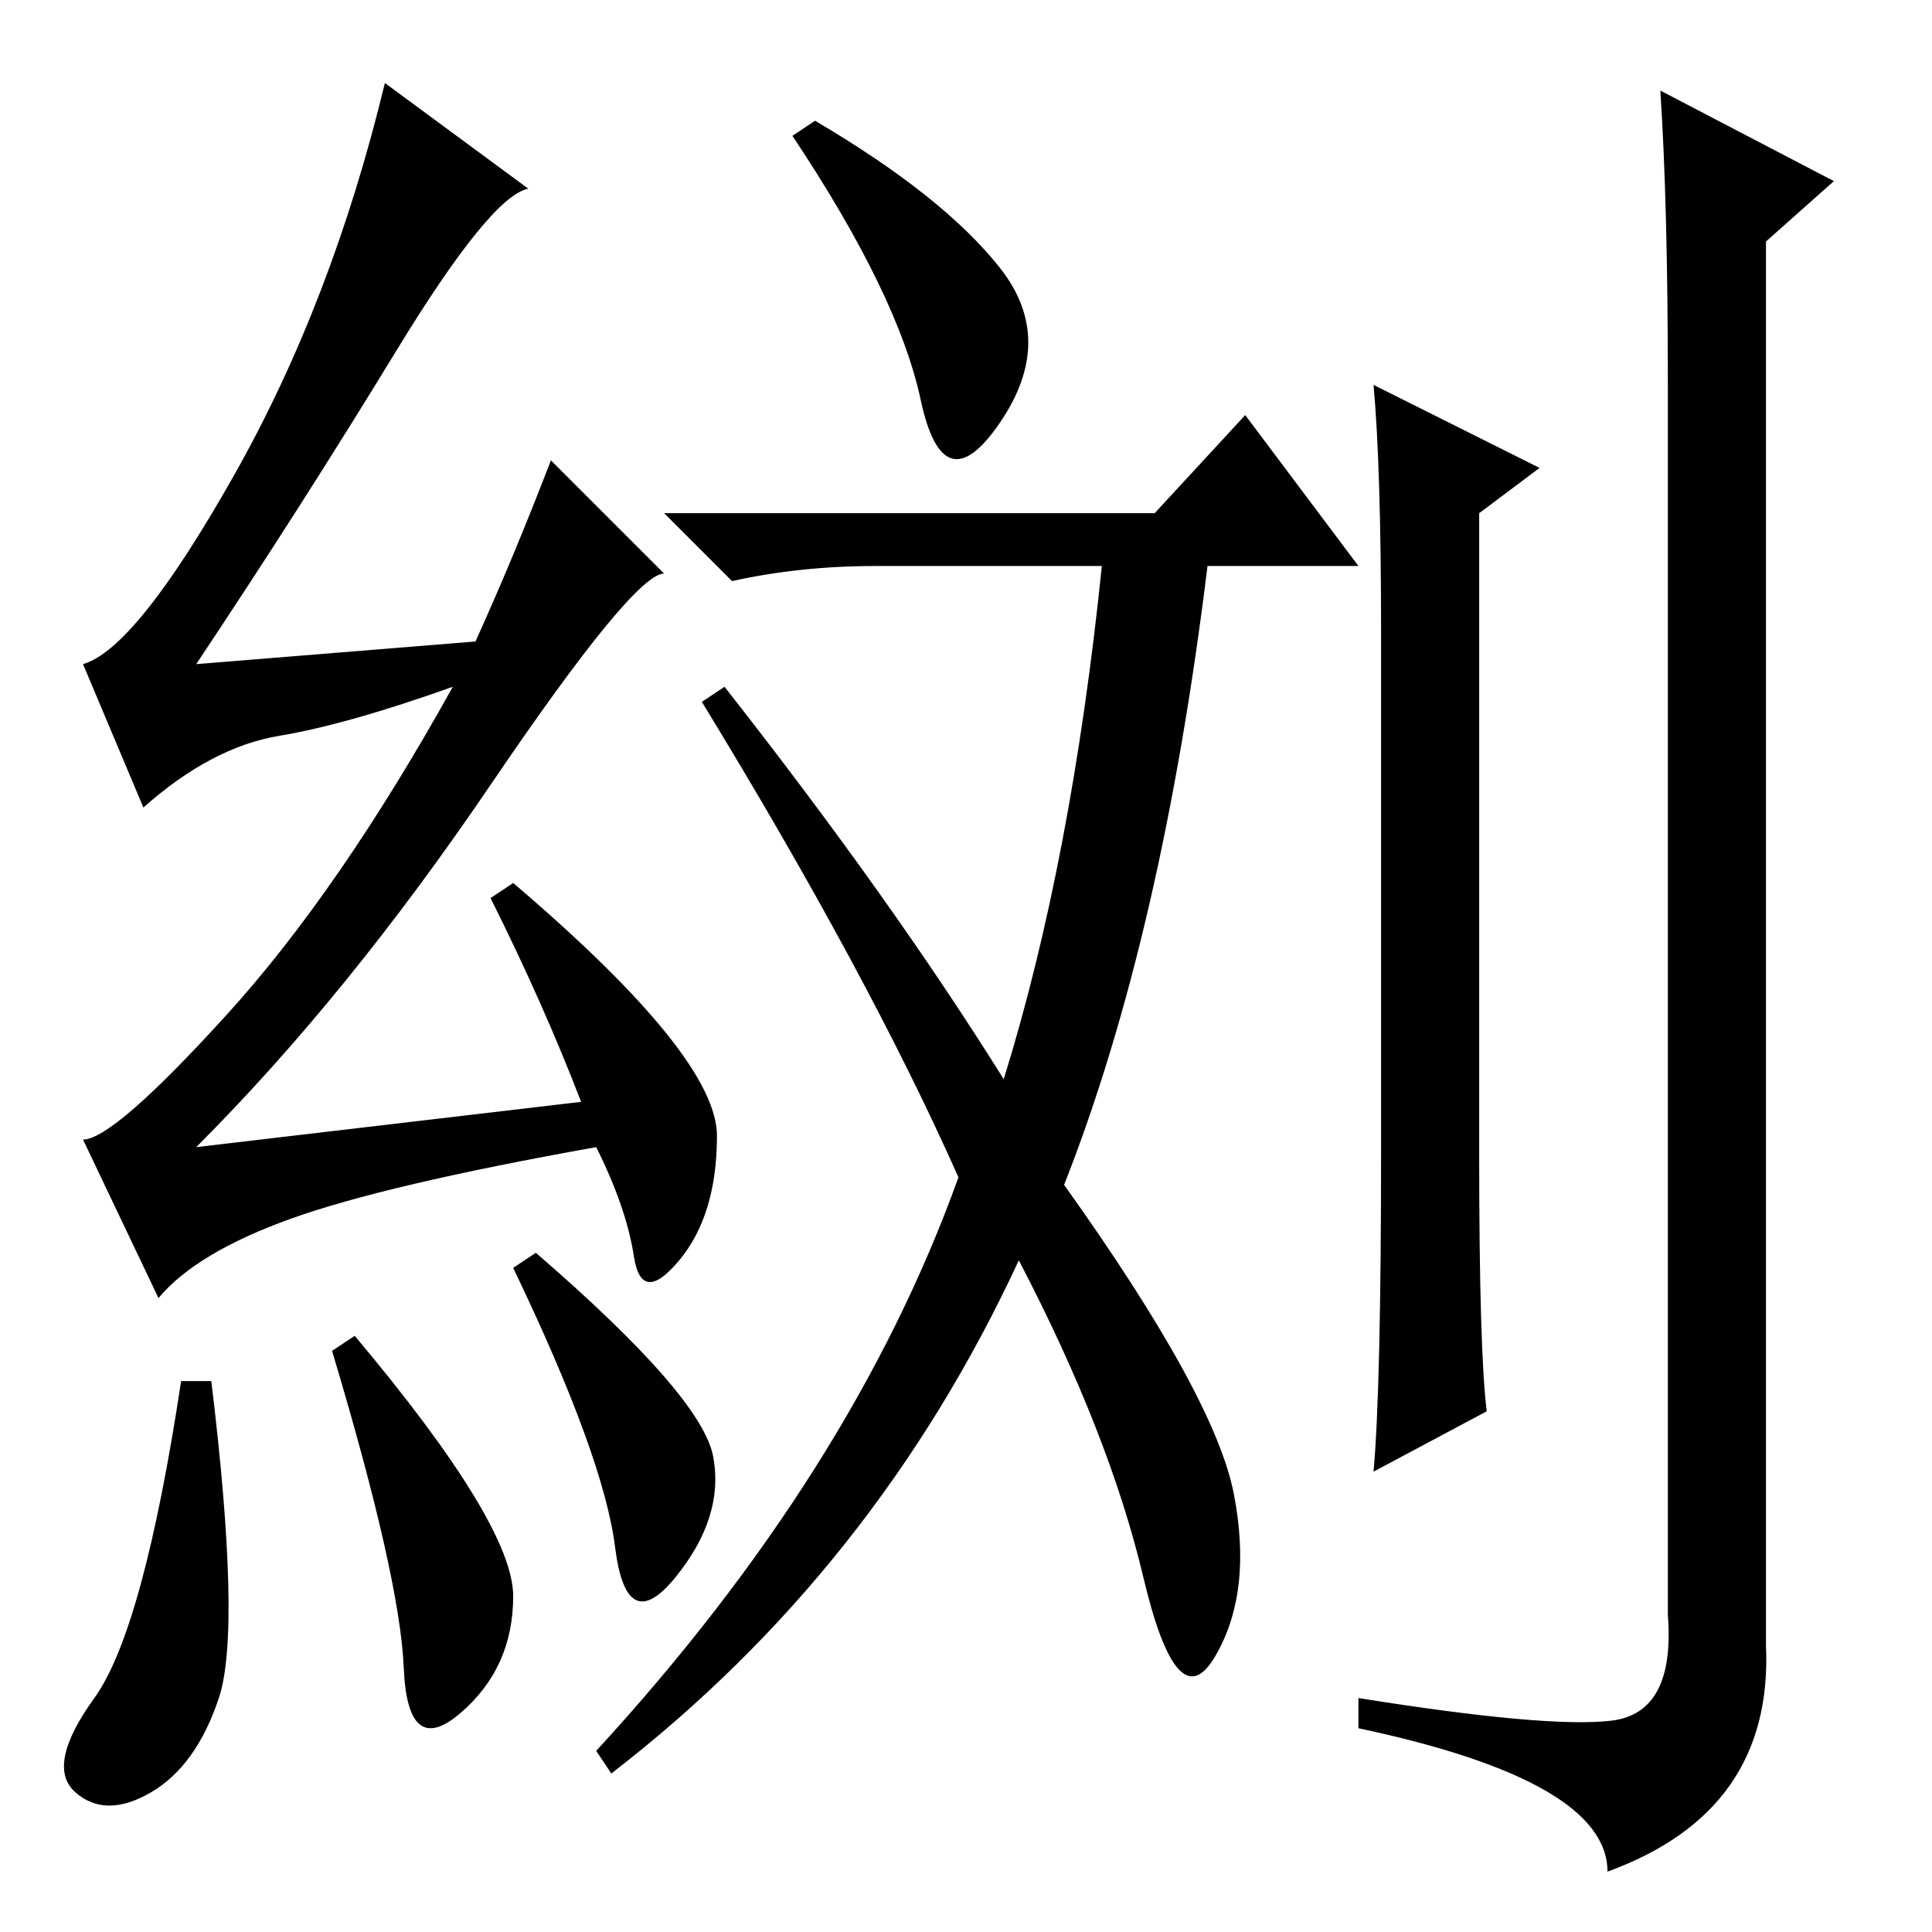 <?xml version="1.0" standalone="no"?>
<!DOCTYPE svg PUBLIC "-//W3C//DTD SVG 1.1//EN" "http://www.w3.org/Graphics/SVG/1.1/DTD/svg11.dtd" >
<svg xmlns="http://www.w3.org/2000/svg" xmlns:xlink="http://www.w3.org/1999/xlink" version="1.1" viewBox="0 -36 256 256">
  <g transform="matrix(1 0 0 -1 0 220)">
   <path fill="currentColor"
d="M28 73q4 -33 1 -42t-9 -12.5t-10 0t2.5 12.5t11.5 42h4zM47 79q21 -25 21 -34.5t-7 -15.5t-7.5 6t-9.5 42zM71 90q22 -19 23.5 -27t-5 -16t-8 4t-13.5 37zM52.5 209.5q-12.5 -20.5 -26.5 -41.5l37 3q5 11 10 24l15 -15q-4 0 -23 -28t-39 -48l51 6q-5 13 -12 27l3 2
q27 -23 27 -33.5t-5 -16.5t-6 0.5t-5 14.5q-28 -5 -40.5 -9.5t-17.5 -10.5l-10 21q4 0 19 16.5t30 43.5q-14 -5 -23 -6.5t-18 -9.5l-8 19q7 2 20 25t20 52l19 -14q-5 -1 -17.5 -21.5zM153 188l12 13l15 -20h-20q-6 -49 -19 -82q20 -28 22.5 -41t-2.5 -21.5t-9.5 10.5
t-16.5 42q-19 -41 -54 -68l-2 3q34 37 48 76q-12 27 -34 63l3 2q22 -28 37 -52q9 29 13 68h-30q-10 0 -19 -2l-9 9h65zM132.5 220.5q7.5 -9.5 0 -20.5t-10.5 3t-17 35l3 2q17 -10 24.5 -19.5zM183 172q0 22 -1 33l22 -11l-8 -6v-85q0 -26 1 -34l-15 -8q1 11 1 43v68z
M213.5 28q8.5 1 7.5 14v163q0 24 -1 39l23 -12l-9 -8v-186q1 -22 -21 -30q0 12 -33 19v4q25 -4 33.5 -3z" />
  </g>

</svg>
